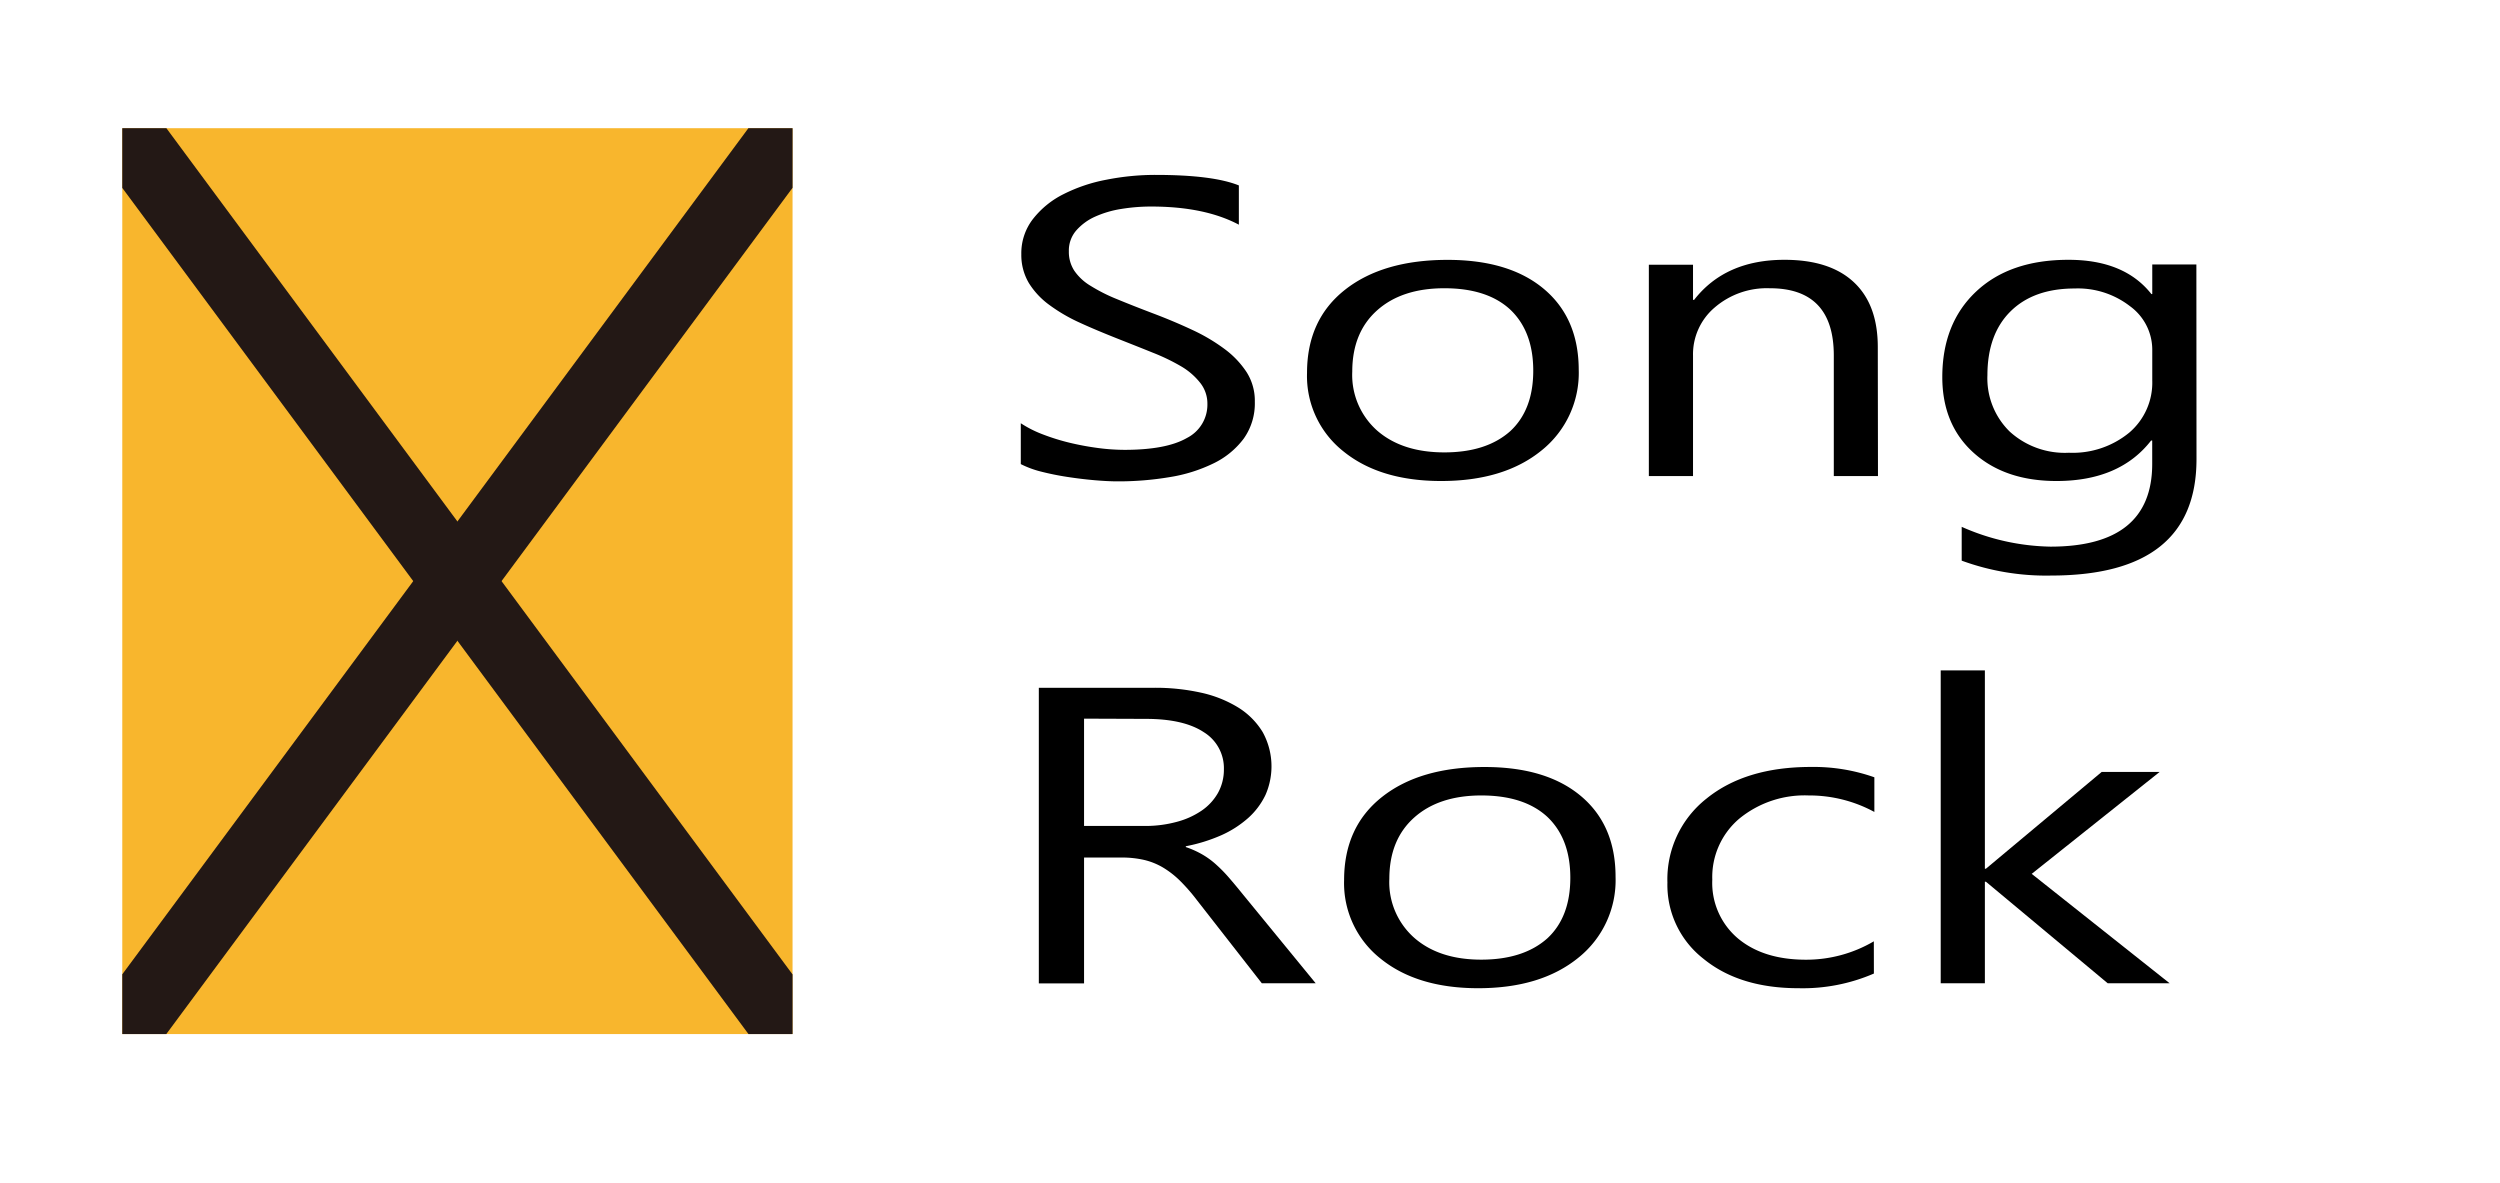 <svg xmlns="http://www.w3.org/2000/svg" viewBox="0 0 422.81 200"><g id="Song"><path d="M172.64,78.49V71.58a19.14,19.14,0,0,0,3.71,1.88,36.26,36.26,0,0,0,4.56,1.42,46.54,46.54,0,0,0,4.8.89,34.64,34.64,0,0,0,4.46.31q7.07,0,10.55-2a6.32,6.32,0,0,0,3.48-5.77A5.63,5.63,0,0,0,203,64.77,11.5,11.5,0,0,0,199.83,62,34.33,34.33,0,0,0,195,59.66c-1.87-.76-3.88-1.55-6-2.39s-4.4-1.78-6.37-2.69a28.4,28.4,0,0,1-5.15-3A13.23,13.23,0,0,1,174,47.86,9.29,9.29,0,0,1,172.73,43a9.42,9.42,0,0,1,2-6,15.09,15.09,0,0,1,5.15-4.17,27.18,27.18,0,0,1,7.26-2.44,42.57,42.57,0,0,1,8.31-.81q9.66,0,14.07,1.78V38q-5.78-3.07-14.84-3.07a31.33,31.33,0,0,0-5,.4,17.36,17.36,0,0,0-4.47,1.31A9.27,9.27,0,0,0,182,39a5.17,5.17,0,0,0-1.23,3.49,5.82,5.82,0,0,0,.93,3.31,8.79,8.79,0,0,0,2.76,2.55,28.55,28.55,0,0,0,4.44,2.24q2.61,1.08,6,2.37c2.34.88,4.55,1.81,6.65,2.79A30.68,30.68,0,0,1,207.07,59a15.32,15.32,0,0,1,3.76,3.94,9,9,0,0,1,1.39,5,10.27,10.27,0,0,1-1.89,6.26,13.93,13.93,0,0,1-5.1,4.17,26.24,26.24,0,0,1-7.4,2.32,52.22,52.22,0,0,1-8.84.72c-1,0-2.31-.06-3.83-.19s-3.06-.32-4.64-.56-3.08-.55-4.49-.91A16.31,16.31,0,0,1,172.64,78.49Z"/><path d="M243.73,81.35q-10.33,0-16.51-5a16.25,16.25,0,0,1-6.17-13.28q0-9,6.42-14.06t17.36-5.06q10.42,0,16.28,4.92T267,62.5a16.78,16.78,0,0,1-6.31,13.7Q254.35,81.35,243.73,81.35Zm.55-32.6q-7.2,0-11.39,3.75T228.7,62.85a12.57,12.57,0,0,0,4.24,10q4.23,3.66,11.34,3.66t11.14-3.59q3.89-3.6,3.89-10.23t-3.89-10.33Q251.52,48.75,244.28,48.75Z"/><path d="M317.61,80.51h-7.47V60.13q0-11.39-10.84-11.38A13.51,13.51,0,0,0,290,52a10.38,10.38,0,0,0-3.67,8.15V80.51h-7.47V44.77h7.47v5.94h.19q5.28-6.78,15.3-6.77,7.65,0,11.7,3.78t4.06,10.94Z"/><path d="M371.48,77.65q0,19.68-24.59,19.69a41.51,41.51,0,0,1-15.12-2.52V89.1a38.45,38.45,0,0,0,15,3.35q17.22,0,17.22-14V74.51h-.19q-5.32,6.84-16,6.84-8.7,0-14-4.76t-5.31-12.8q0-9.1,5.72-14.48t15.64-5.37q9.43,0,14,5.79H364v-5h7.46ZM364,64.35V59.08a9.11,9.11,0,0,0-3.76-7.29,14.4,14.4,0,0,0-9.36-3q-6.93,0-10.84,3.86t-3.92,10.8A12.6,12.6,0,0,0,339.9,73a13.85,13.85,0,0,0,10,3.57,15.06,15.06,0,0,0,10.23-3.42A11.1,11.1,0,0,0,364,64.35Z"/><path d="M222.51,166.29H213.4l-10.93-14a31,31,0,0,0-2.91-3.34,15.35,15.35,0,0,0-2.9-2.25,11.44,11.44,0,0,0-3.18-1.27,16.8,16.8,0,0,0-3.85-.4h-6.29v21.29h-7.65v-50h19.49a35.65,35.65,0,0,1,7.91.82,20.31,20.31,0,0,1,6.28,2.49,12.59,12.59,0,0,1,4.17,4.17,12,12,0,0,1,.48,10.65,12.4,12.4,0,0,1-2.92,3.89,17.7,17.7,0,0,1-4.55,2.92,27.87,27.87,0,0,1-6,1.86v.14a15.37,15.37,0,0,1,2.84,1.28,13.73,13.73,0,0,1,2.3,1.69,24.16,24.16,0,0,1,2.17,2.22c.71.82,1.51,1.78,2.39,2.87Zm-39.17-44.75v18.15h10.39A20.19,20.19,0,0,0,199,139a13.62,13.62,0,0,0,4.22-1.9,9,9,0,0,0,2.77-3,8.12,8.12,0,0,0,1-4,7.14,7.14,0,0,0-3.4-6.27q-3.39-2.25-9.81-2.25Z"/><path d="M250,167.13q-10.33,0-16.51-5a16.27,16.27,0,0,1-6.17-13.28q0-9,6.42-14.07t17.36-5.06q10.43,0,16.28,4.92t5.85,13.65a16.78,16.78,0,0,1-6.31,13.7Q260.59,167.13,250,167.13Zm.55-32.6q-7.2,0-11.39,3.75t-4.19,10.35a12.56,12.56,0,0,0,4.24,10q4.23,3.68,11.34,3.67t11.14-3.6q3.88-3.59,3.89-10.22t-3.89-10.33Q257.76,134.53,250.52,134.53Z"/><path d="M316.92,164.65a30.24,30.24,0,0,1-12.75,2.48q-10,0-16.1-5A15.83,15.83,0,0,1,282,149.26a17.36,17.36,0,0,1,6.6-14.19q6.6-5.35,17.62-5.36A30.81,30.81,0,0,1,317,131.46v5.86a23.1,23.1,0,0,0-11.11-2.79,17.43,17.43,0,0,0-11.73,3.92,12.94,12.94,0,0,0-4.57,10.32,12.28,12.28,0,0,0,4.3,9.91q4.31,3.63,11.55,3.63a22.57,22.57,0,0,0,11.47-3.11Z"/><path d="M366.93,166.29H356.46l-20.59-17.17h-.18v17.17h-7.47V113.38h7.47v33.54h.18l19.58-16.37h9.8l-21.64,17.24Z"/><polygon points="134.04 21.68 134.04 174.87 134.03 174.88 20.68 174.88 20.68 21.68 134.04 21.68" style="fill:#f8b62d"/><polygon points="134.04 164.8 134.04 174.87 134.03 174.88 126.58 174.88 77.36 108.37 77.36 108.36 69.89 98.28 20.68 31.78 20.68 21.68 28.14 21.68 77.36 88.19 84.82 98.28 134.04 164.8" style="fill:#231815"/><polygon points="134.04 21.68 134.04 31.76 84.82 98.28 77.36 108.36 77.36 108.37 28.13 174.88 20.68 174.88 20.68 164.78 69.89 98.28 77.36 88.19 126.57 21.68 134.04 21.68" style="fill:#231815"/></g></svg>